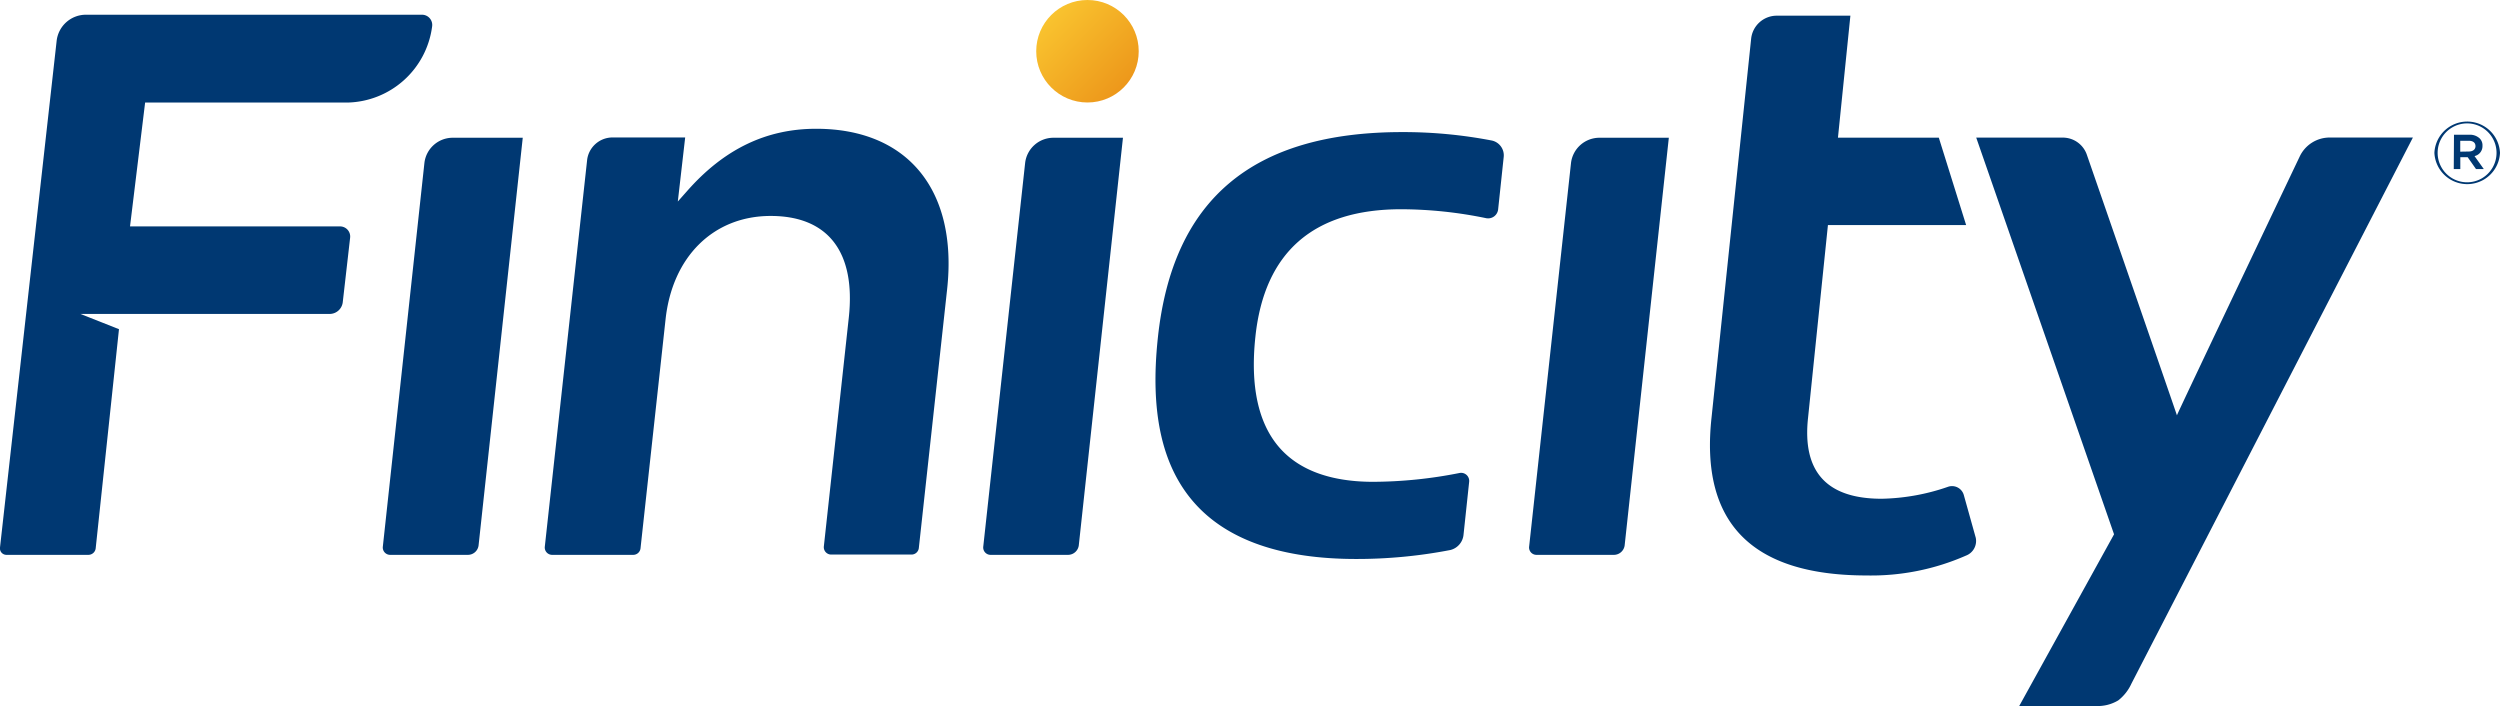 <svg xmlns="http://www.w3.org/2000/svg" xmlns:xlink="http://www.w3.org/1999/xlink" viewBox="0 0 339.55 95.89"><defs><style>.cls-1{fill:#003872;}.cls-2{fill:url(#linear-gradient);}</style><linearGradient id="linear-gradient" x1="137.78" y1="-2.76" x2="165.75" y2="24.66" gradientUnits="userSpaceOnUse"><stop offset="0" stop-color="#ffd939"/><stop offset="1" stop-color="#dd5e00"/></linearGradient></defs><g id="Layer_2" data-name="Layer 2"><g id="Layer_1-2" data-name="Layer 1"><path class="cls-1" d="M330.64,20.76v0a4.46,4.46,0,0,1,8.91,0v0a4.46,4.46,0,0,1-8.91,0Zm8.44,0v0a4,4,0,1,0-8,0v0a4,4,0,1,0,8,0Zm-5.78-2.46h2.08a1.93,1.93,0,0,1,1.41.5,1.3,1.3,0,0,1,.38,1v0a1.38,1.38,0,0,1-1.08,1.4l1.26,1.76h-1.06l-1.13-1.61h-1v1.61h-.89Zm2,2.28c.58,0,.92-.29.92-.73v0c0-.47-.34-.73-.92-.73h-1.15v1.48Z"/><circle class="cls-2" cx="147.7" cy="6.96" r="6.96"/><path class="cls-1" d="M61.4,18.71a3.87,3.87,0,0,0-3.75,3.37L52,74.21a1,1,0,0,0,1,1.15H63.53A1.46,1.46,0,0,0,65,74.08l6-55.37Z"/><path class="cls-1" d="M217.15,18.71a3.89,3.89,0,0,0-3.77,3.38l-5.69,52.12a1,1,0,0,0,1,1.15h10.55a1.48,1.48,0,0,0,1.42-1.28l6-55.37Z"/><path class="cls-1" d="M104.67,29.33c7.82,0,11.59,4.92,10.61,13.84l-3.38,31a1,1,0,0,0,1,1.15h10.9a1,1,0,0,0,1-.93l3.84-35.12c1.46-13.44-5.35-21.78-17.79-21.78-6.79,0-12.52,2.77-17.53,8.46l-1.26,1.42,1-8.7H83.12a3.48,3.48,0,0,0-3.37,3L74,74.21a1,1,0,0,0,1,1.15H86a1,1,0,0,0,1-.93l3.39-31C91.3,34.85,96.92,29.33,104.67,29.33Z"/><path class="cls-1" d="M184.2,75.92c-10.15,0-17.53-2.57-22-7.64s-6-12.49-4.94-22.4c2-18.8,12.86-27.94,33.21-27.94a63.52,63.52,0,0,1,12.17,1.15,2.06,2.06,0,0,1,1.59,2.26l-.75,7.06a1.37,1.37,0,0,1-1.65,1.22,57.7,57.7,0,0,0-11.52-1.21c-11.92,0-18.58,5.82-19.8,17.3-.72,6.71.38,11.77,3.26,15.07,2.7,3.09,7,4.65,12.75,4.65a61,61,0,0,0,11.72-1.2,1.1,1.1,0,0,1,1.3,1.21l-.76,7.14A2.37,2.37,0,0,1,197,74.7,66.79,66.79,0,0,1,184.2,75.92Z"/><path class="cls-1" d="M143,18.71a3.87,3.87,0,0,0-3.76,3.37l-5.69,52.13a1,1,0,0,0,1,1.15h10.55a1.48,1.48,0,0,0,1.42-1.28l6-55.37Z"/><path class="cls-1" d="M268.35,73.05l-1.63-5.83a1.66,1.66,0,0,0-2.15-1.1,29,29,0,0,1-9,1.62q-11.2,0-10-11l2.7-26.17,18.77,0L263.33,18.7h-13.7l1.69-16.57h-10a3.5,3.5,0,0,0-3.48,3.13l-5.38,51.47q-2.34,21.43,21.08,21.43A32,32,0,0,0,267,75.47,2.13,2.13,0,0,0,268.35,73.05Z"/><path class="cls-1" d="M10.92,42.64H44.8a1.8,1.8,0,0,0,1.75-1.57l1-8.75a1.38,1.38,0,0,0-1.4-1.57H17.66l2.05-16.82H47.19A11.86,11.86,0,0,0,58.69,3.6,1.39,1.39,0,0,0,57.28,2H11.69a4,4,0,0,0-4,3.58L0,74.36a.88.88,0,0,0,.87,1H12a1,1,0,0,0,1-.92l3.16-29.73Z"/><path class="cls-1" d="M268.41,18.69h11.76A3.45,3.45,0,0,1,283.43,21s12.24,35.34,12.24,35.41c.28-.74,16.67-35.14,16.67-35.14a4.5,4.5,0,0,1,4.1-2.59h11.28L289.49,92.85a6.09,6.09,0,0,1-1.78,2.27,5.41,5.41,0,0,1-3.07.77H274.25l12.88-23.32Z"/></g></g></svg>